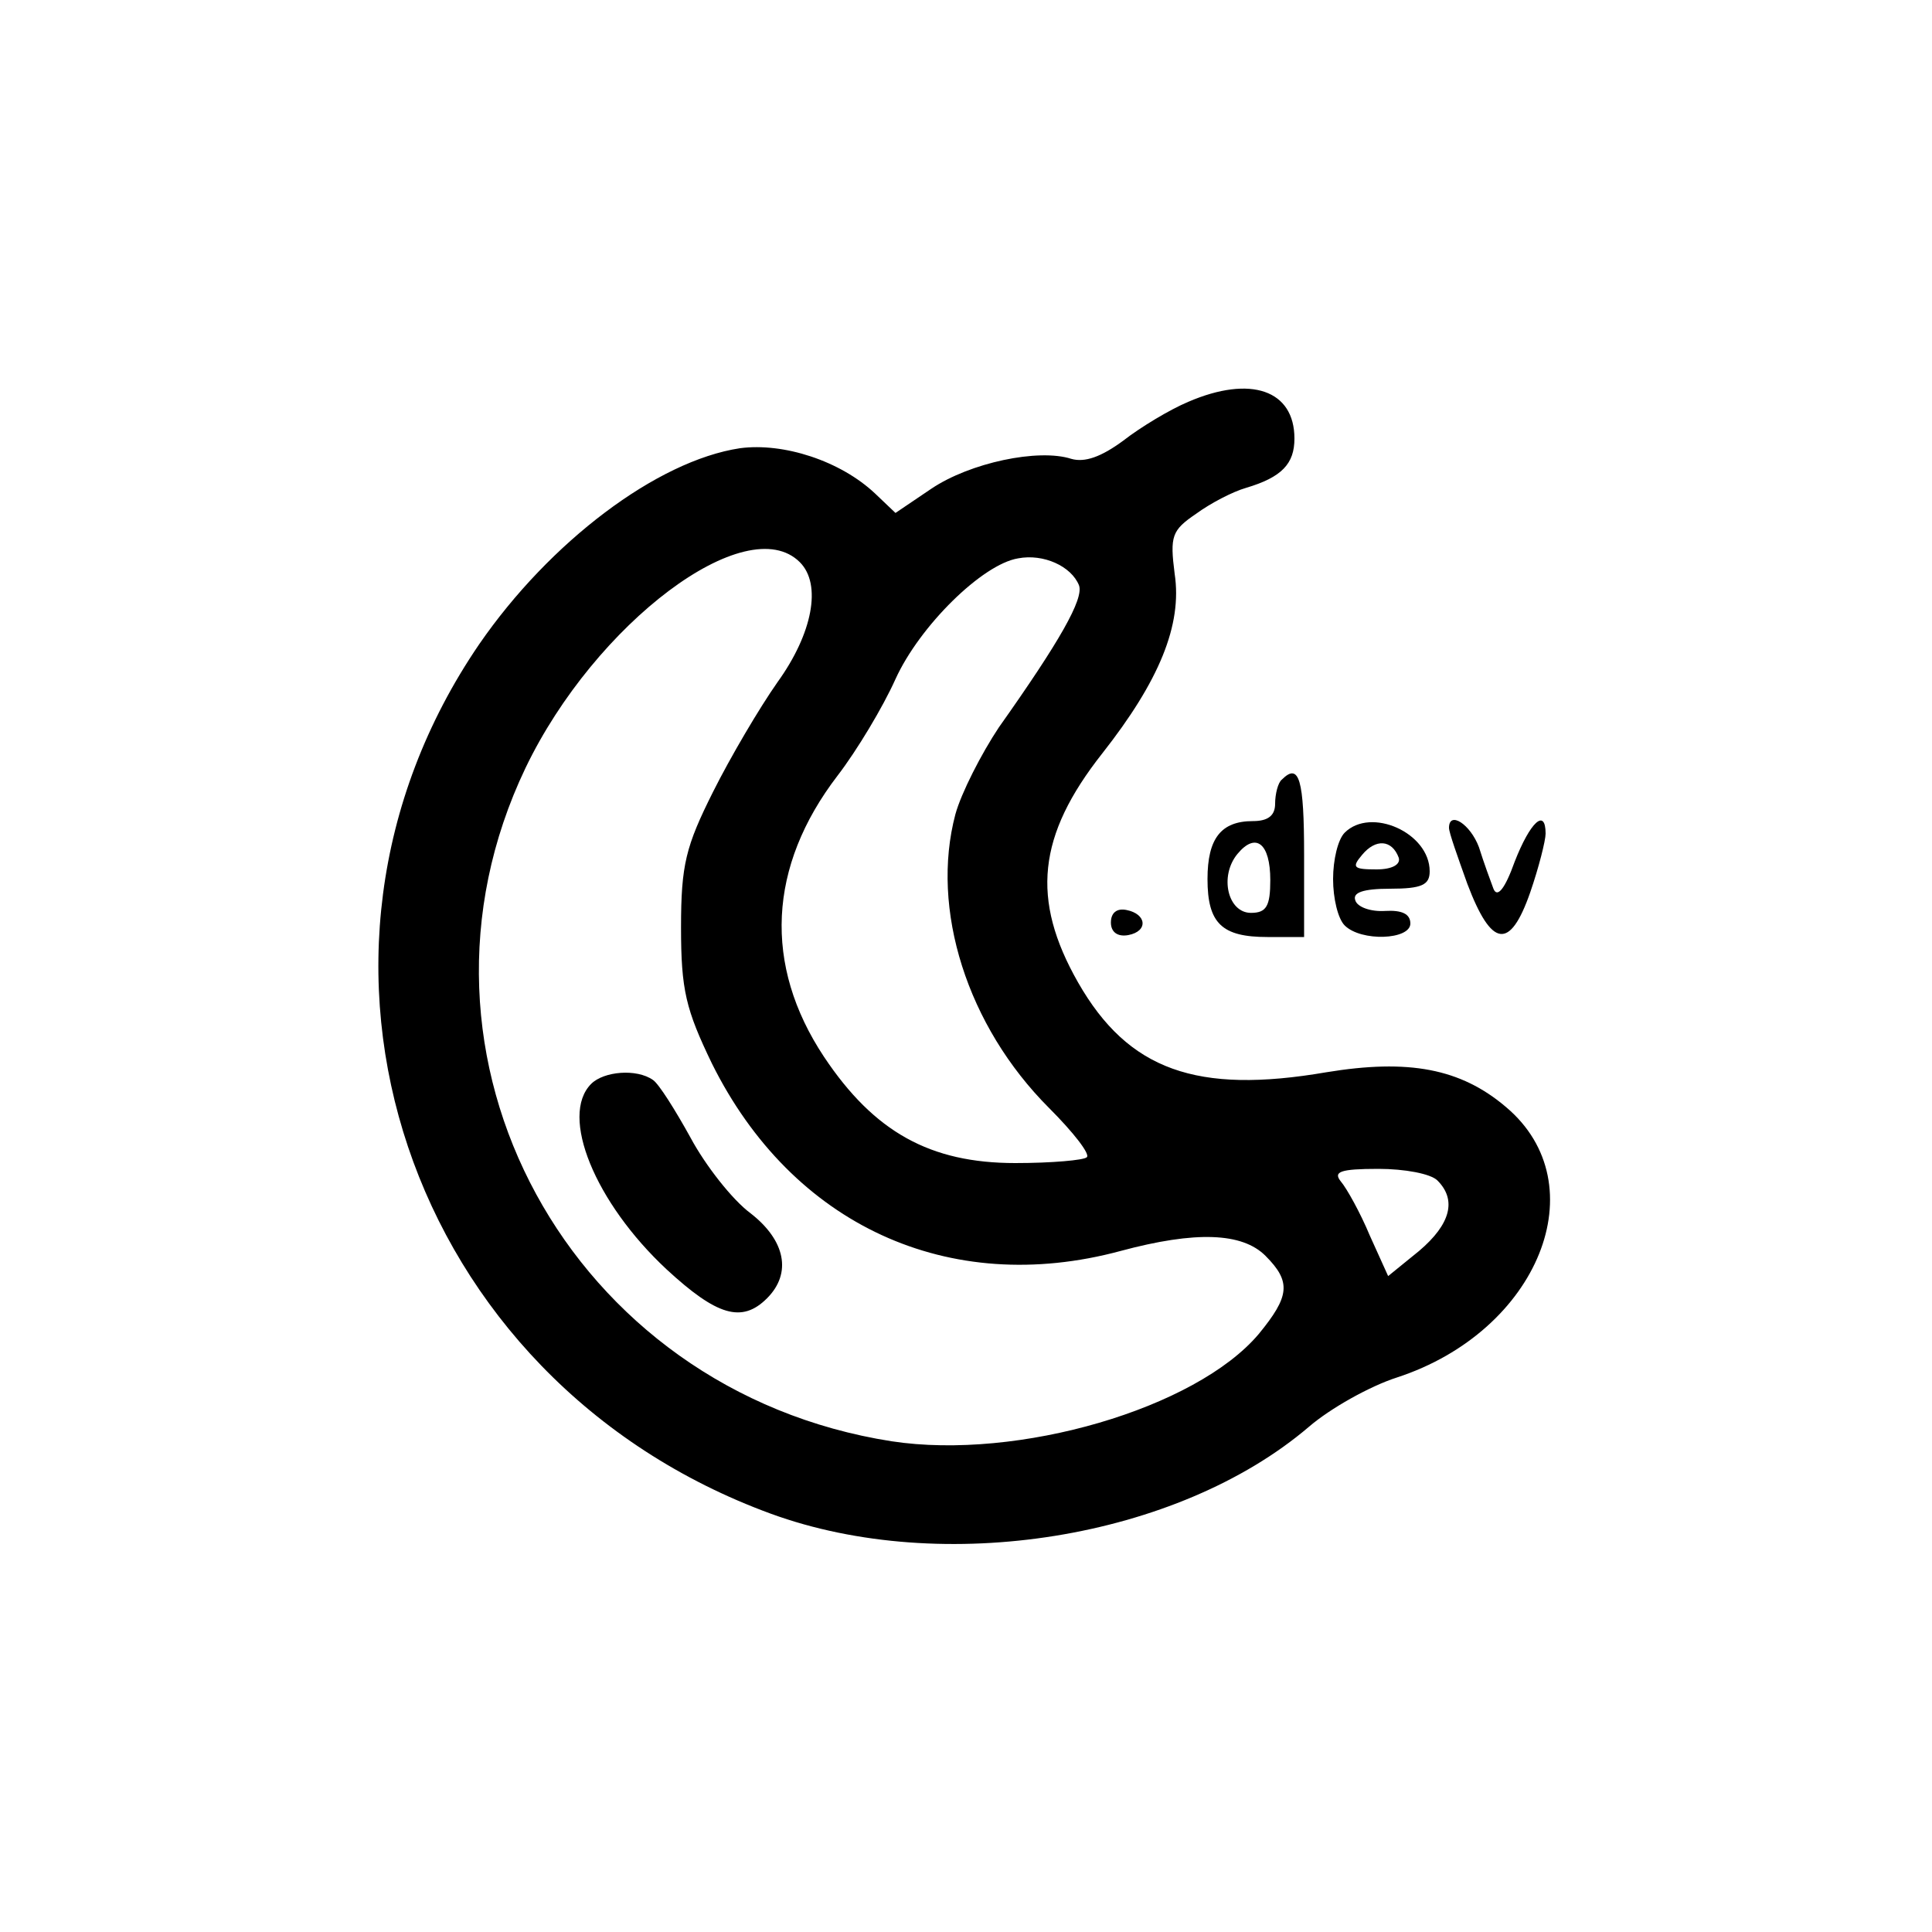 <?xml version="1.0" standalone="no"?>
<!DOCTYPE svg PUBLIC "-//W3C//DTD SVG 20010904//EN"
 "http://www.w3.org/TR/2001/REC-SVG-20010904/DTD/svg10.dtd">
<svg version="1.0" xmlns="http://www.w3.org/2000/svg"
 width="200pt" height="200pt" viewBox="0 0 200 200"
 preserveAspectRatio="xMidYMid meet">
<g transform="translate(0,200) scale(0.1,-0.1)"
fill="#000000" stroke="none">
<path d="M1230 1584 c-19 -8 -49 -26 -67 -40 -23 -17 -40 -23 -54 -19 -34 11
-105 -4 -145 -31 l-37 -25 -21 20 c-36 34 -95 53 -140 47 -86 -13 -197 -97
-270 -203 -222 -325 -75 -762 302 -900 178 -65 421 -26 557 90 22 19 63 42 91
51 147 48 208 200 113 280 -47 40 -101 50 -186 36 -134 -23 -205 2 -257 93
-49 86 -42 152 25 237 59 75 83 133 75 186 -5 39 -3 45 22 62 15 11 38 23 52
27 37 11 50 25 50 51 0 50 -45 66 -110 38z m-402 -166 c23 -23 13 -74 -23
-124 -19 -27 -49 -78 -67 -114 -28 -56 -33 -75 -33 -140 0 -65 5 -85 32 -141
83 -167 245 -242 423 -194 78 21 126 19 150 -5 27 -27 25 -42 -7 -81 -65 -77
-249 -131 -380 -111 -333 52 -522 398 -379 697 72 150 229 268 284 213z m289
-24 c5 -14 -20 -58 -83 -147 -18 -27 -39 -68 -45 -90 -26 -98 12 -219 97 -304
25 -25 43 -48 39 -51 -3 -3 -36 -6 -74 -6 -88 0 -146 32 -198 110 -63 95 -58
197 14 291 20 26 47 71 60 100 25 55 90 119 127 125 26 5 55 -8 63 -28z m371
-616 c20 -20 14 -45 -19 -73 l-32 -26 -19 42 c-10 24 -24 49 -30 56 -8 10 -1
13 39 13 27 0 54 -5 61 -12z"/>
<path d="M612 878 c-33 -33 4 -123 78 -192 52 -48 78 -56 104 -30 26 26 19 60
-17 88 -19 14 -47 50 -62 78 -16 29 -33 56 -39 60 -17 12 -51 9 -64 -4z"/>
<path d="M1327 1193 c-4 -3 -7 -15 -7 -25 0 -12 -7 -18 -23 -18 -33 0 -47 -18
-47 -60 0 -46 15 -60 62 -60 l38 0 0 85 c0 78 -5 96 -23 78z m-12 -104 c0 -27
-4 -34 -20 -34 -24 0 -33 38 -14 61 19 23 34 11 34 -27z"/>
<path d="M1392 1138 c-7 -7 -12 -28 -12 -48 0 -20 5 -41 12 -48 17 -17 68 -15
68 2 0 10 -9 14 -26 13 -15 -1 -29 4 -31 11 -3 8 8 12 36 12 33 0 41 4 41 18
0 40 -61 67 -88 40z m56 -26 c2 -7 -7 -12 -23 -12 -24 0 -26 2 -15 15 14 17
31 16 38 -3z"/>
<path d="M1500 1143 c0 -5 9 -30 19 -58 25 -66 44 -69 65 -9 9 26 16 54 16 61
0 27 -16 12 -32 -29 -10 -28 -18 -38 -22 -28 -3 8 -10 27 -15 43 -9 24 -31 38
-31 20z"/>
<path d="M1150 1045 c0 -10 7 -15 18 -13 21 4 19 22 -2 26 -10 2 -16 -3 -16
-13z"/>
</g>
</svg>
